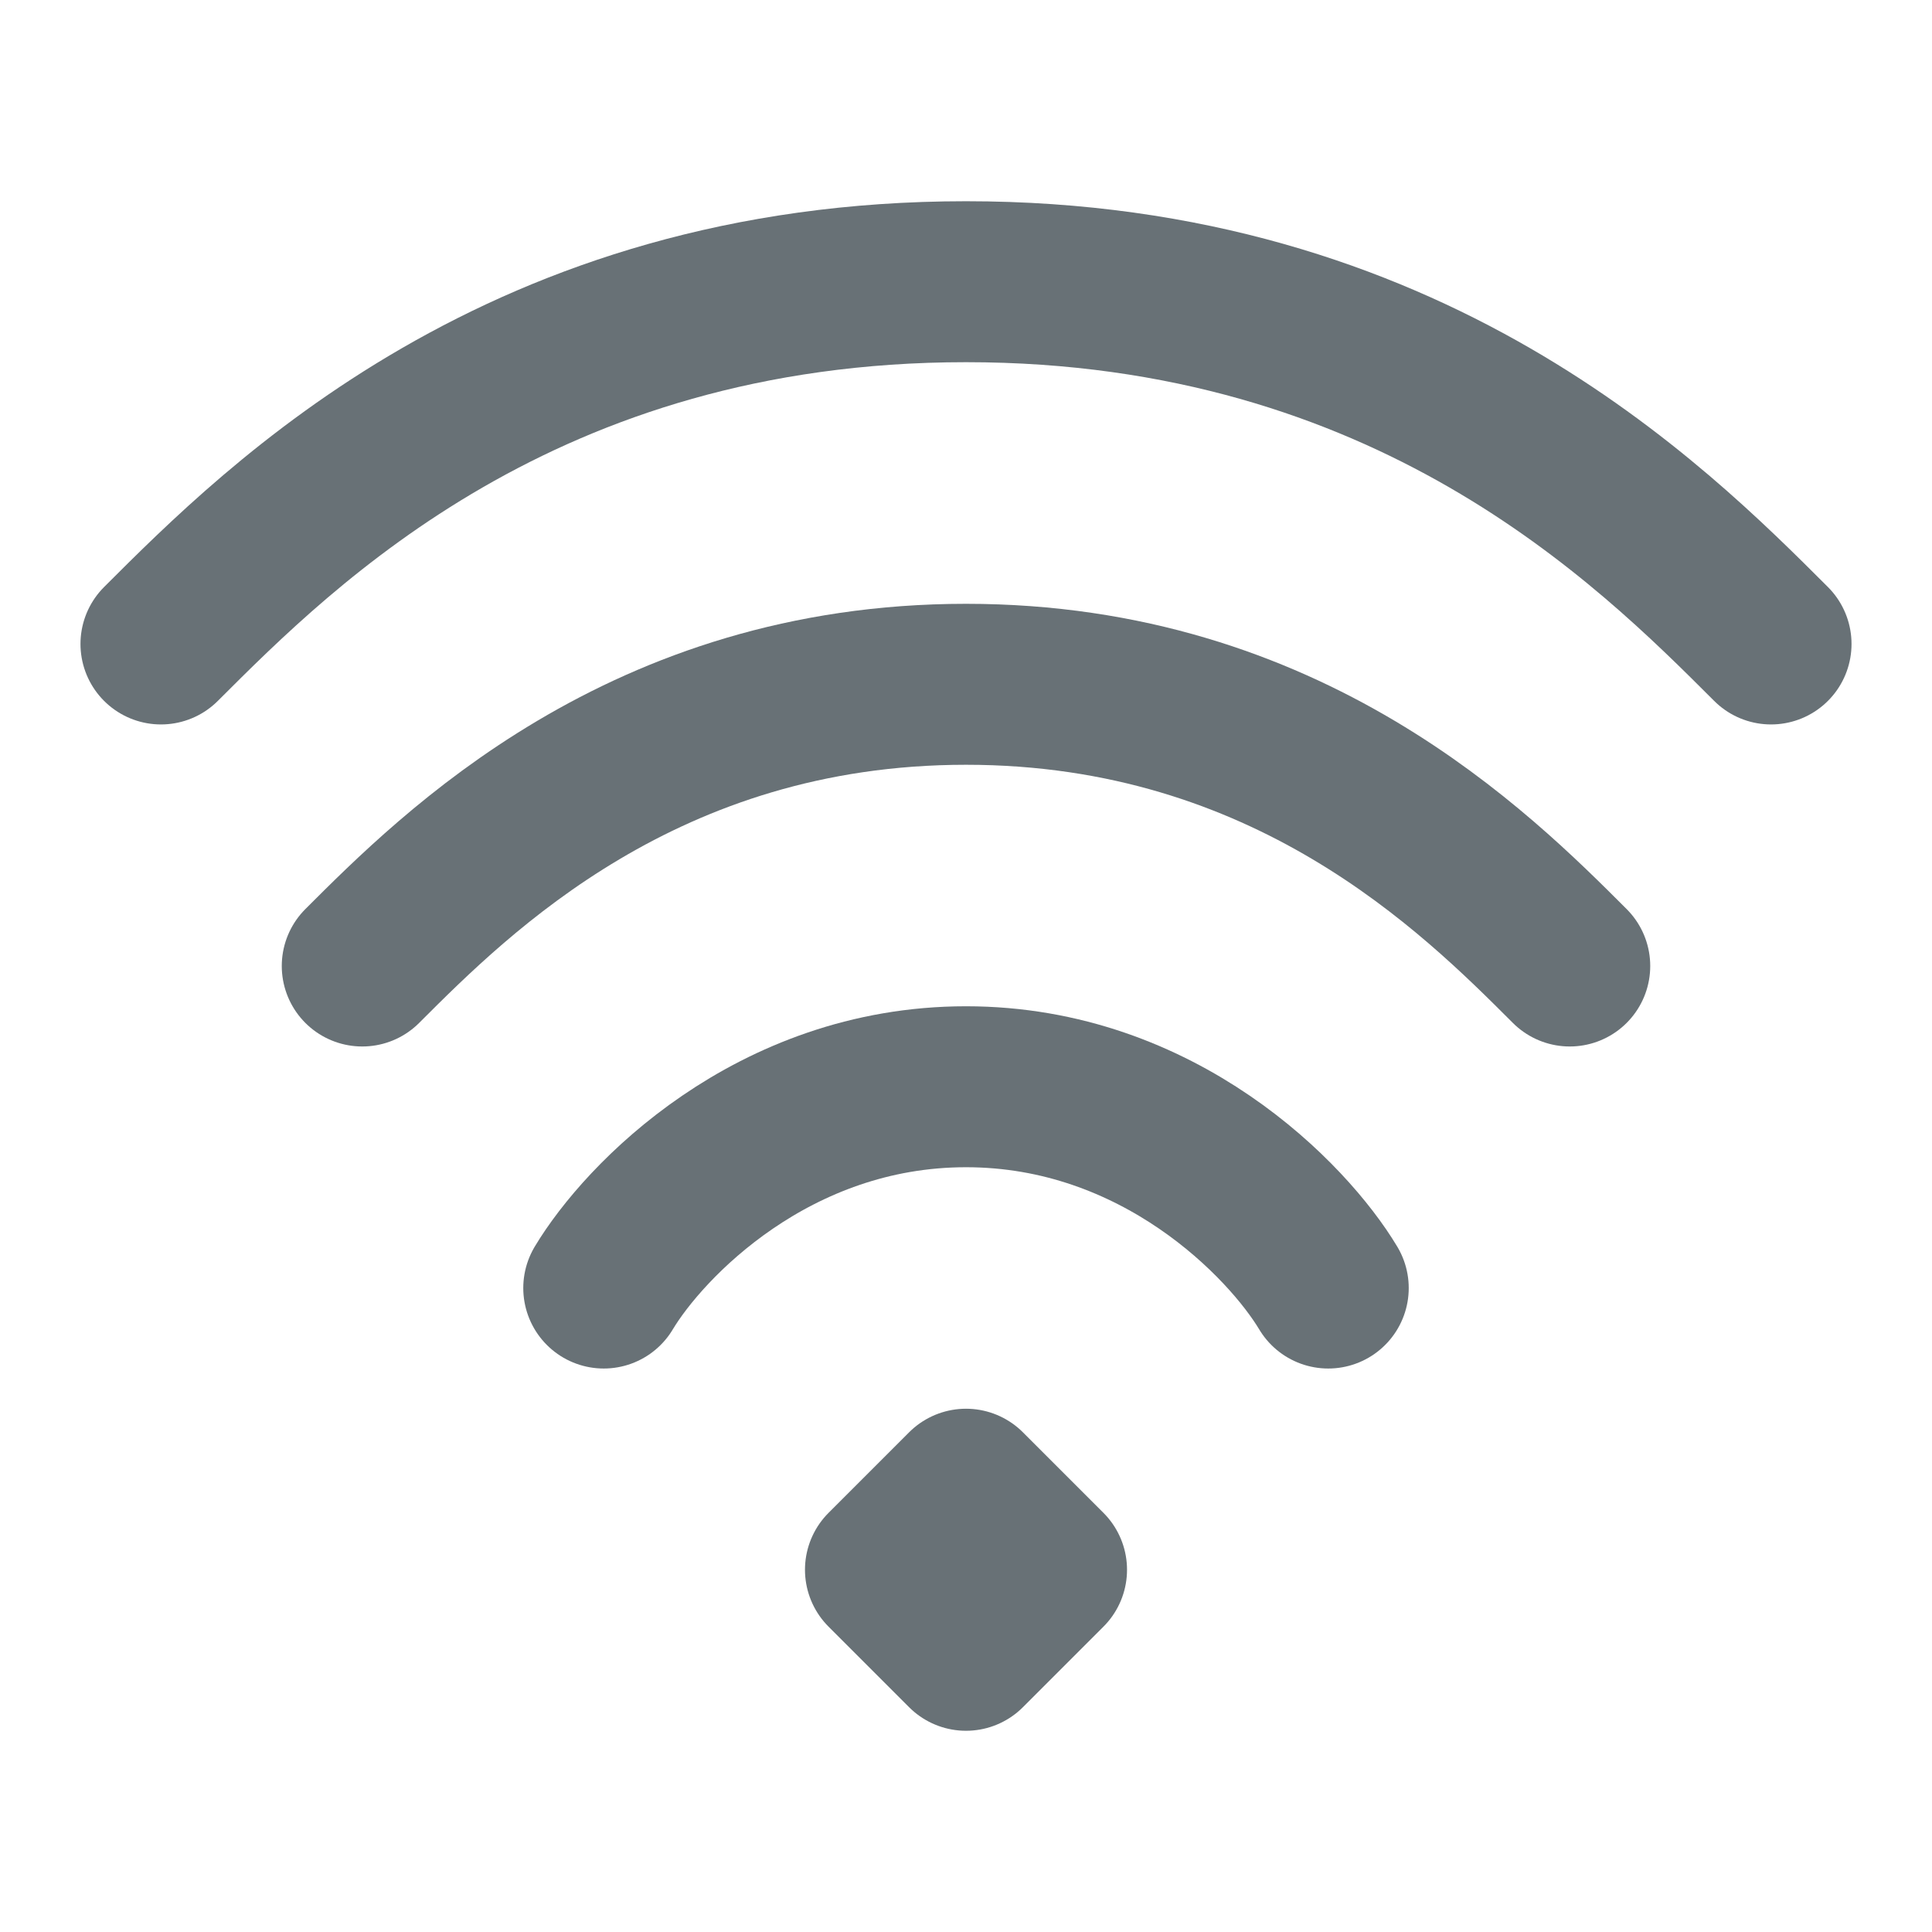 <svg width="16" height="16" viewBox="0 0 16 16" fill="none" xmlns="http://www.w3.org/2000/svg">
<path fill-rule="evenodd" clip-rule="evenodd" d="M7.333 13L8 12.333L8.667 13L8 13.667L7.333 13Z" stroke="#687176" stroke-width="1.333" stroke-linecap="round" stroke-linejoin="round"></path>
<path d="M5 10.667C5.333 10.111 6.4 9 8 9C9.6 9 10.667 10.111 11 10.667" stroke="#687176" stroke-width="1.333" stroke-linecap="round" stroke-linejoin="round"></path>
<path d="M3 8C3.778 7.222 5.333 5.667 8 5.667C10.667 5.667 12.222 7.222 13 8" stroke="#687176" stroke-width="1.333" stroke-linecap="round" stroke-linejoin="round"></path>
<path d="M1.333 5.333C2.333 4.333 4.333 2.333 8 2.333C11.667 2.333 13.667 4.333 14.667 5.333" stroke="#687176" stroke-width="1.333" stroke-linecap="round" stroke-linejoin="round"></path>
</svg>